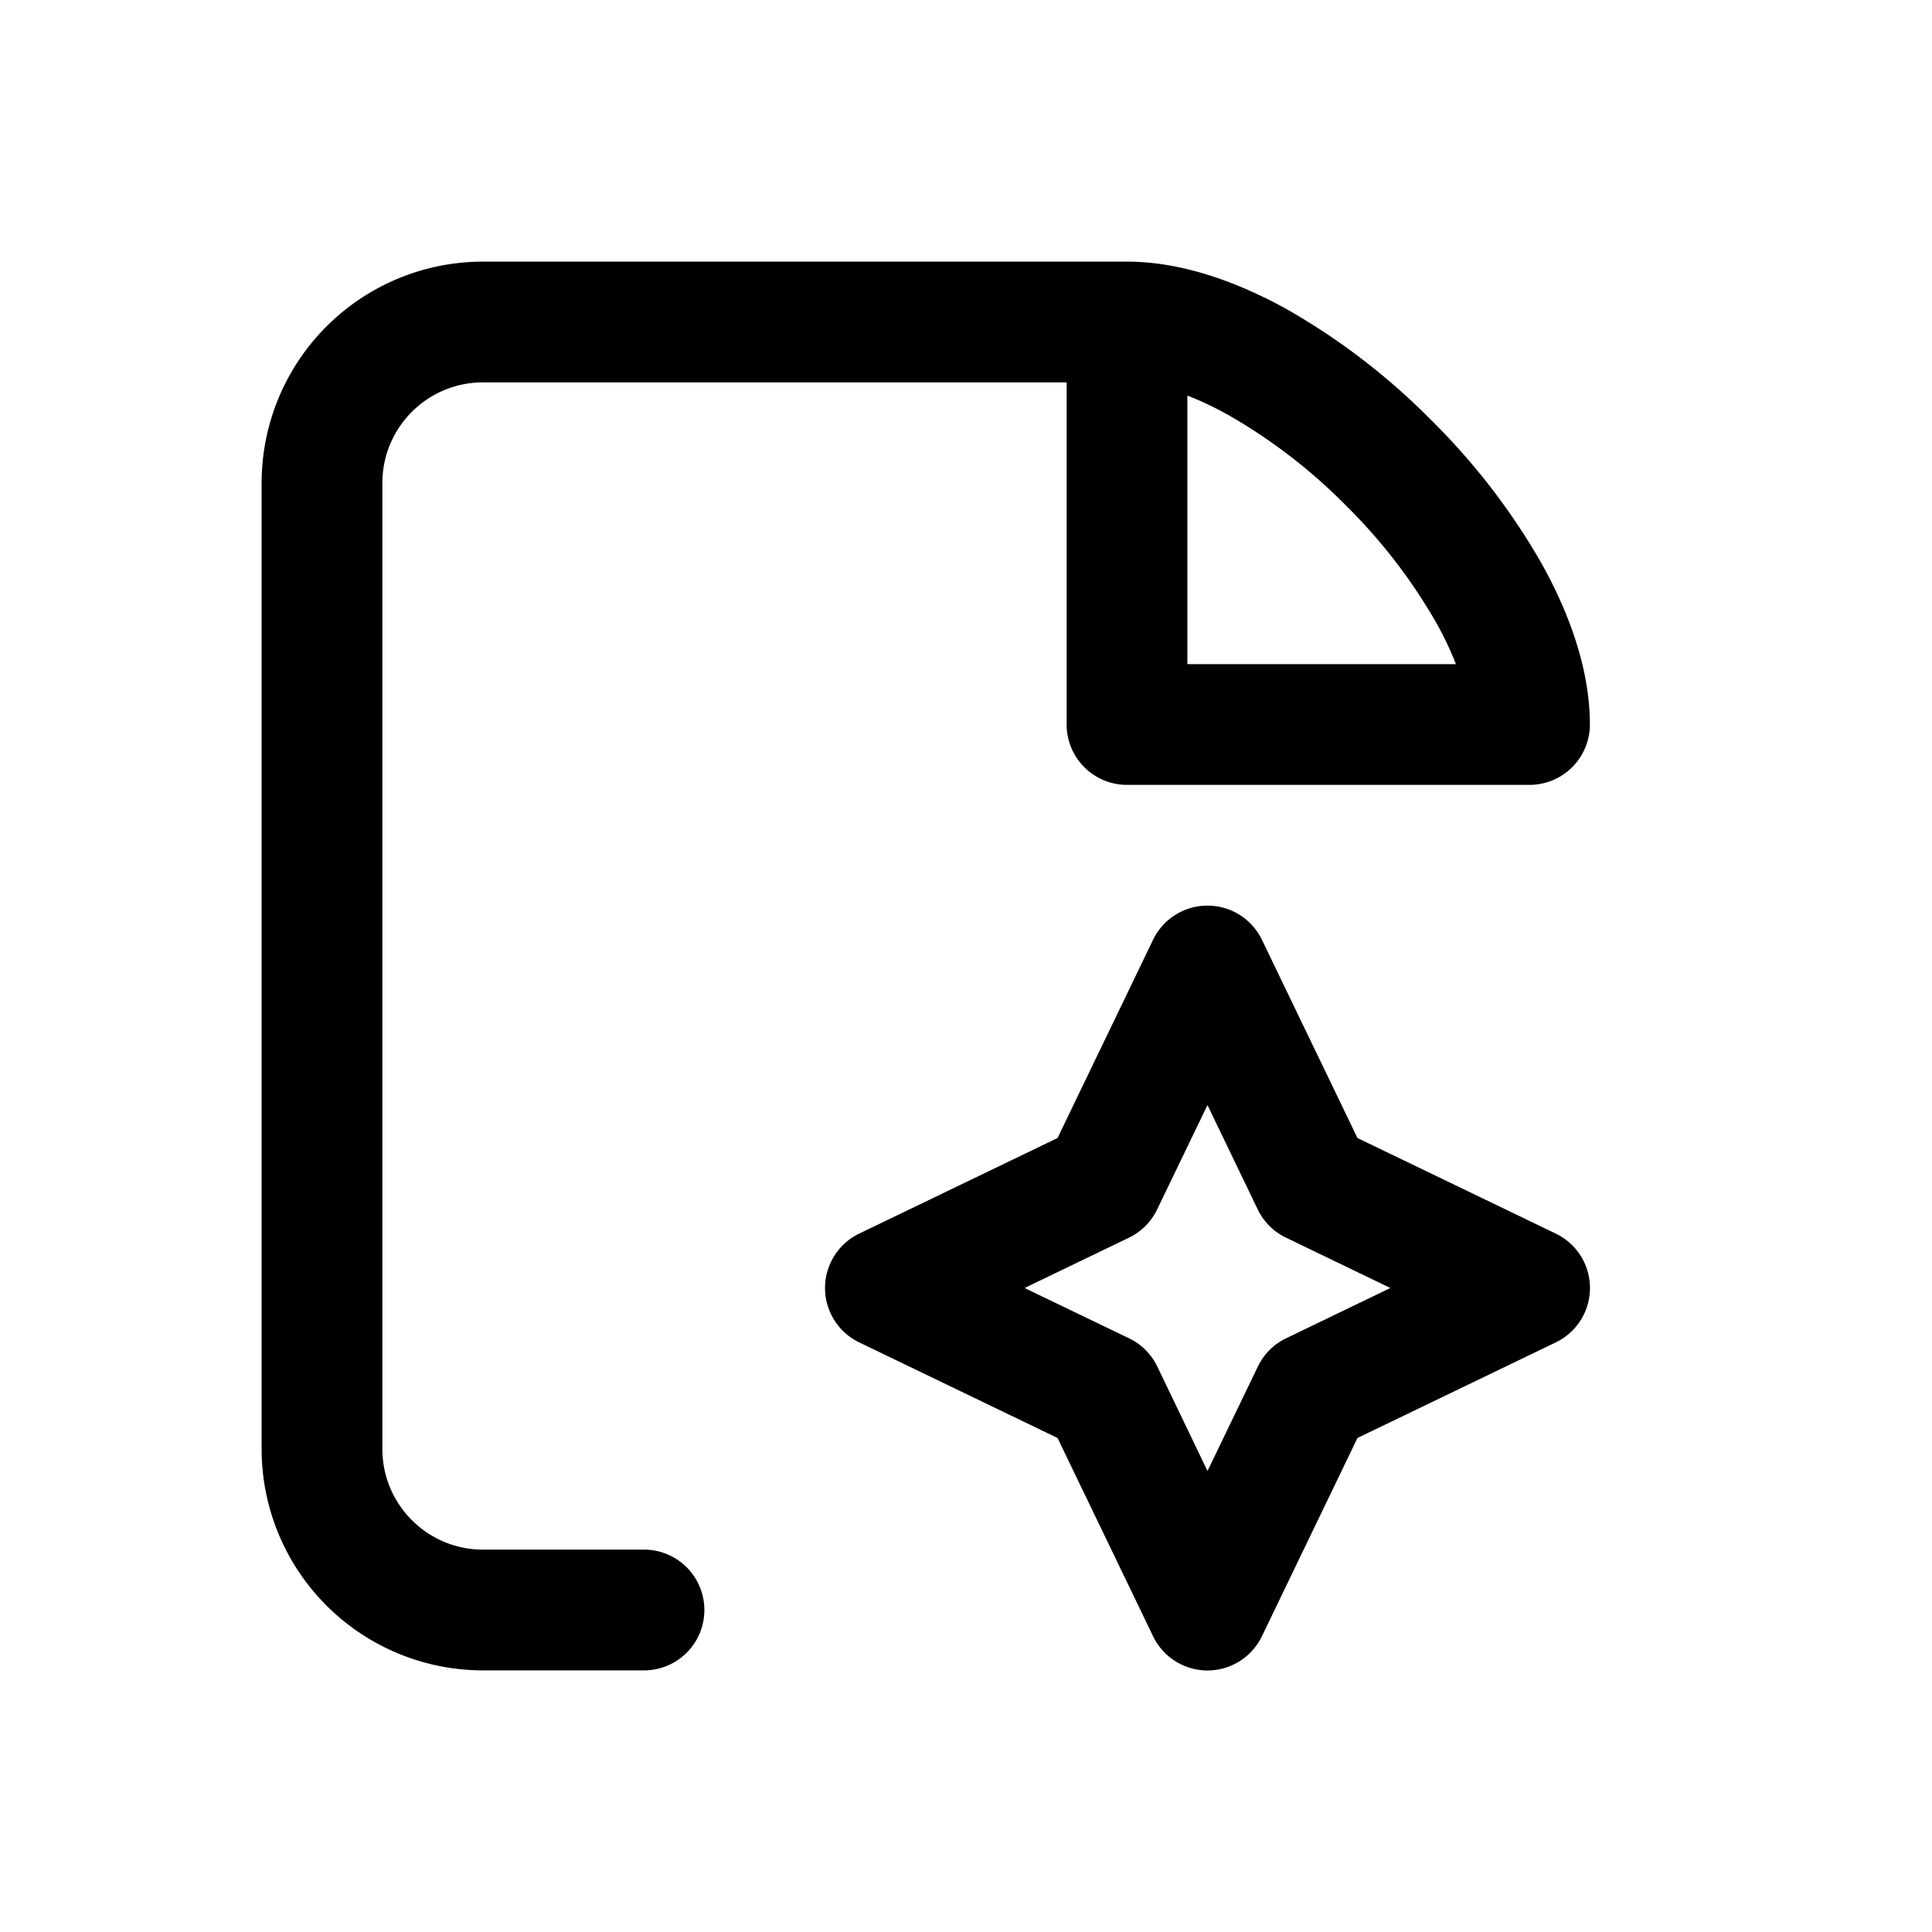 <svg xmlns="http://www.w3.org/2000/svg" viewBox="0 0 24 24"><path fill-rule="evenodd" d="M6 4.75c-.69 0-1.25.56-1.25 1.25v12c0 .69.56 1.25 1.25 1.25h2a.75.75 0 0 1 0 1.5H6A2.75 2.75 0 0 1 3.25 18V6A2.75 2.75 0 0 1 6 3.25h8c.675 0 1.366.248 1.99.594a8.28 8.28 0 0 1 1.79 1.376 8.278 8.278 0 0 1 1.376 1.79c.346.624.594 1.315.594 1.99a.75.75 0 0 1-.75.75h-5a.75.75 0 0 1-.75-.75V4.75H6Zm8.75.164V8.25h3.336a4.116 4.116 0 0 0-.242-.51 6.79 6.79 0 0 0-1.124-1.46 6.789 6.789 0 0 0-1.46-1.124c-.179-.1-.35-.18-.51-.242Z" clip-rule="evenodd"/><path fill-rule="evenodd" d="M15 11.25a.75.75 0 0 1 .676.424l1.187 2.463 2.463 1.187a.75.75 0 0 1 0 1.352l-2.463 1.187-1.187 2.463a.75.75 0 0 1-1.352 0l-1.187-2.463-2.463-1.187a.75.75 0 0 1 0-1.352l2.463-1.187 1.187-2.463A.75.75 0 0 1 15 11.25Zm0 2.477-.626 1.298a.75.75 0 0 1-.35.35L12.728 16l1.298.625a.75.75 0 0 1 .35.35L15 18.273l.626-1.298a.75.75 0 0 1 .35-.35L17.272 16l-1.298-.626a.75.75 0 0 1-.35-.35L15 13.728Z" clip-rule="evenodd"/></svg>